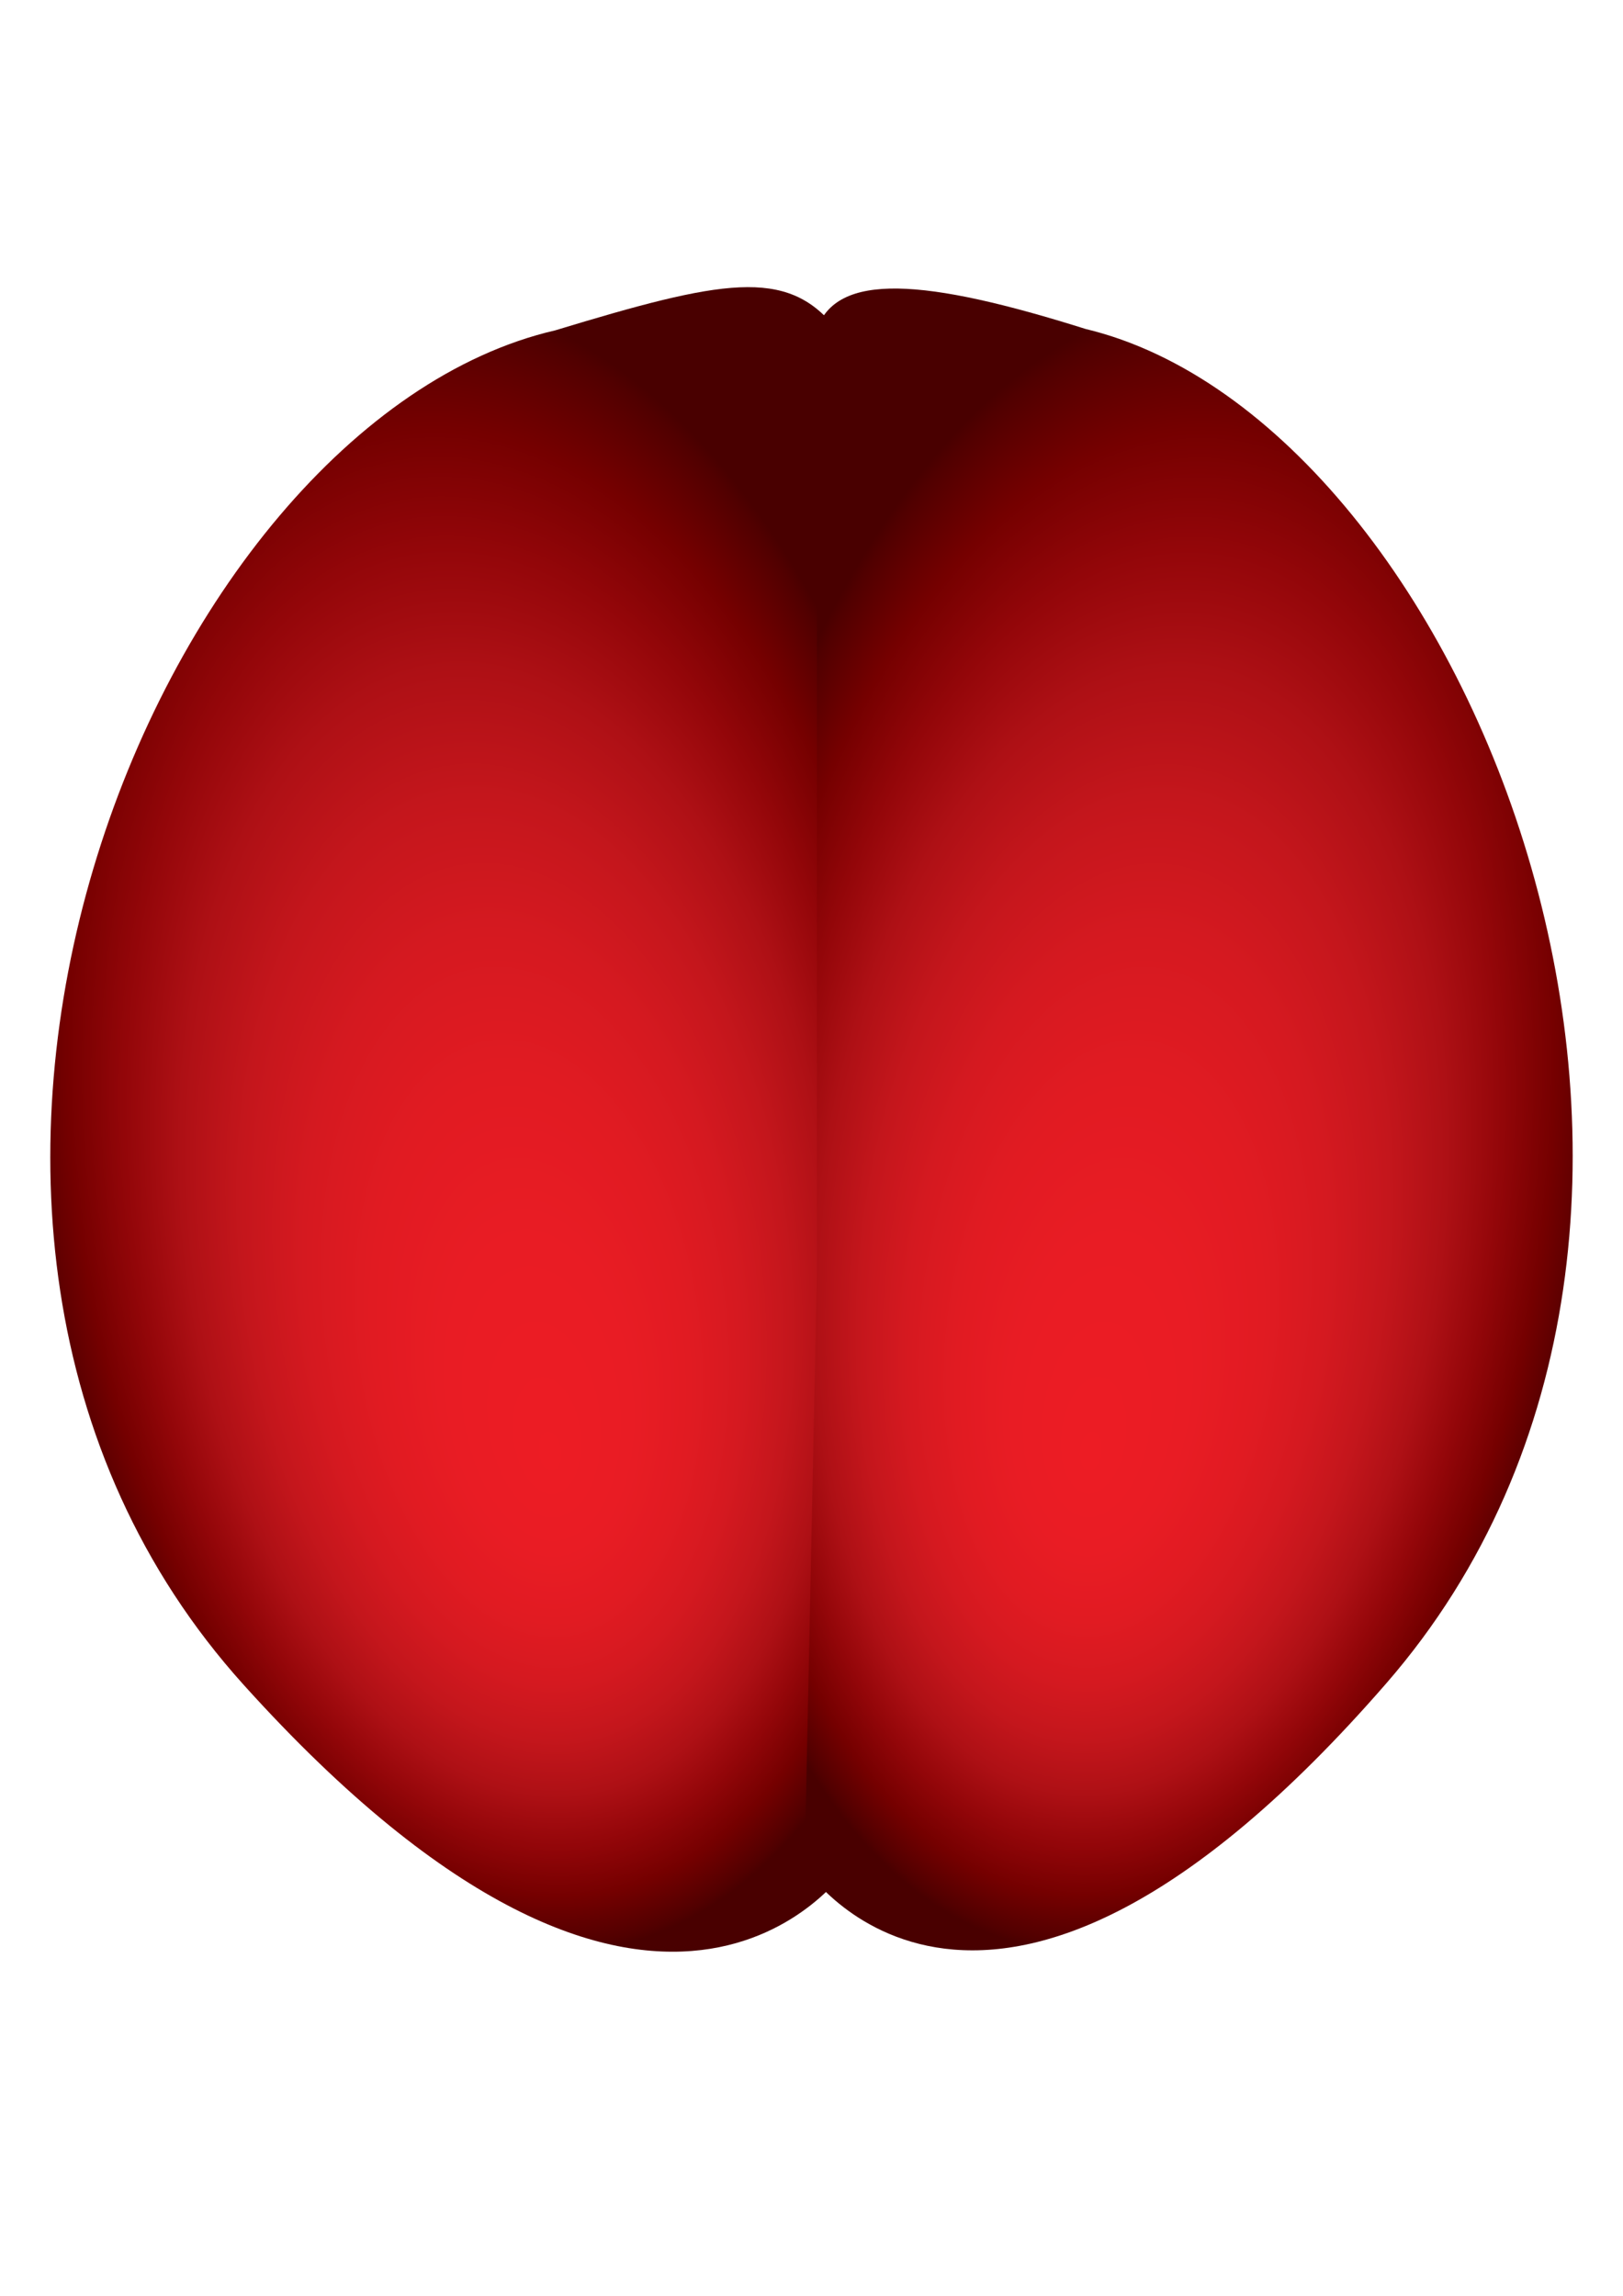<?xml version="1.0" encoding="utf-8"?>
<!-- Generator: Adobe Illustrator 27.0.0, SVG Export Plug-In . SVG Version: 6.00 Build 0)  -->
<svg version="1.1" id="Layer_1" xmlns="http://www.w3.org/2000/svg" xmlns:xlink="http://www.w3.org/1999/xlink" x="0px" y="0px"
	 viewBox="0 0 595.28 841.89" style="enable-background:new 0 0 595.28 841.89;" xml:space="preserve">
<style type="text/css">
	.st0{fill:url(#SVGID_1_);}
	.st1{fill:url(#SVGID_00000155146421744316328880000015652185278604233354_);}
</style>
<g>
	
		<radialGradient id="SVGID_1_" cx="132.618" cy="412.504" r="308.299" fx="259.186" fy="417.208" gradientTransform="matrix(0.201 0.962 -0.537 0.208 374.188 198.994)" gradientUnits="userSpaceOnUse">
		<stop  offset="0" style="stop-color:#ED1C24"/>
		<stop  offset="0.189" style="stop-color:#E91C24"/>
		<stop  offset="0.33" style="stop-color:#E11B22"/>
		<stop  offset="0.455" style="stop-color:#D51920"/>
		<stop  offset="0.571" style="stop-color:#C4161C"/>
		<stop  offset="0.681" style="stop-color:#AE1015"/>
		<stop  offset="0.786" style="stop-color:#930609"/>
		<stop  offset="0.888" style="stop-color:#750000"/>
		<stop  offset="0.984" style="stop-color:#510000"/>
		<stop  offset="1" style="stop-color:#490000"/>
	</radialGradient>
	<path class="st0" d="M310.54,468.52l0.04-309.95c0-23.18-0.39-33.59-4.23-38.39c-17.78-22.22-41.62-17.59-102.69,0.96
		C57.1,155.05-63.52,448.25,89.31,617.78s221.23,67.48,221.23,67.48V468.52z"/>
	
		<radialGradient id="SVGID_00000023269472797868140320000002463988275863124614_" cx="298.912" cy="412.5" r="307.909" fx="425.321" fy="417.199" gradientTransform="matrix(-0.194 0.962 0.518 0.208 266.004 39.056)" gradientUnits="userSpaceOnUse">
		<stop  offset="0" style="stop-color:#ED1C24"/>
		<stop  offset="0.189" style="stop-color:#E91C24"/>
		<stop  offset="0.33" style="stop-color:#E11B22"/>
		<stop  offset="0.455" style="stop-color:#D51920"/>
		<stop  offset="0.571" style="stop-color:#C4161C"/>
		<stop  offset="0.681" style="stop-color:#AE1015"/>
		<stop  offset="0.786" style="stop-color:#930609"/>
		<stop  offset="0.888" style="stop-color:#750000"/>
		<stop  offset="0.984" style="stop-color:#510000"/>
		<stop  offset="1" style="stop-color:#490000"/>
	</radialGradient>
	<path style="fill:url(#SVGID_00000023269472797868140320000002463988275863124614_);" d="M299.64,466.63V158.57
		c0-23.18-2.21-31.26-0.16-37.45c7.14-21.61,39.82-19.03,98.71-0.48c141.36,33.91,257.69,327.11,110.29,496.64
		s-213.37,67.48-213.37,67.48L299.64,466.63z"/>
</g>
</svg>
